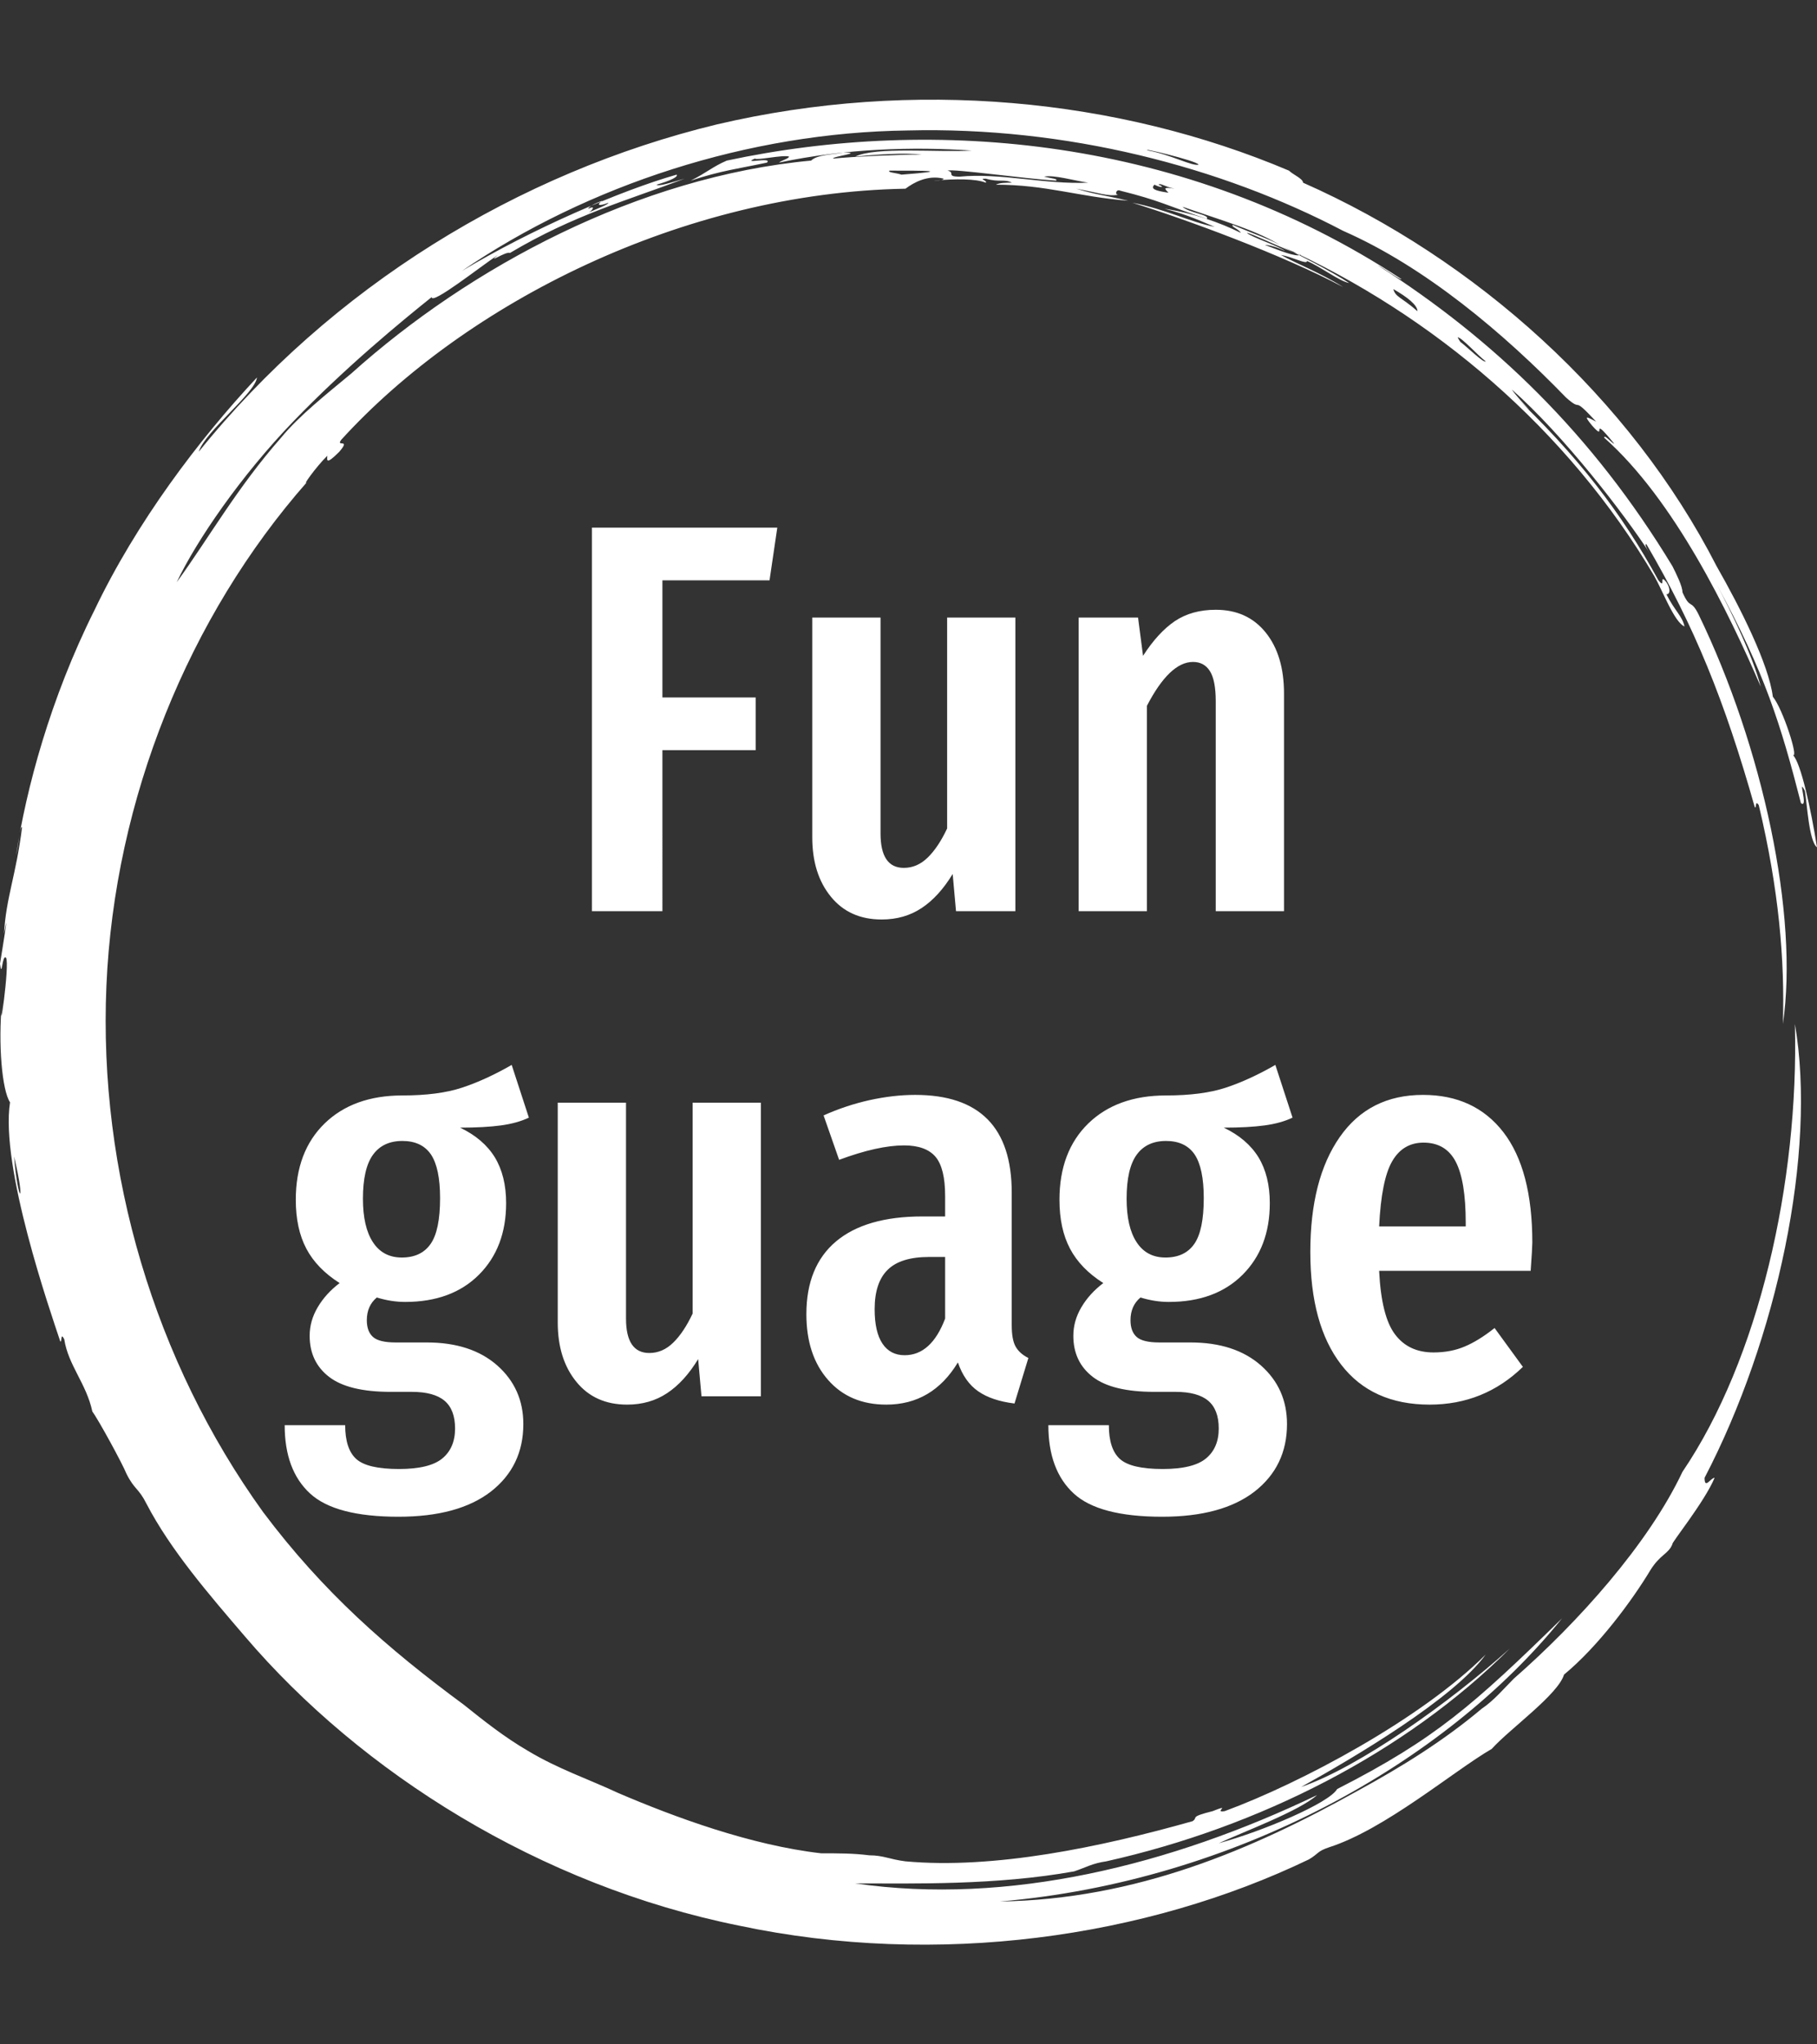 <svg xmlns="http://www.w3.org/2000/svg" version="1.1" xmlns:xlink="http://www.w3.org/1999/xlink" xmlns:svgjs="http://svgjs.dev/svgjs" width="2000" height="2250" viewBox="0 0 2000 2250"><rect x="0" y="0" width="2000" height="2250" fill="#333333" stroke="none"/><g transform="matrix(1,0,0,1,0,0)"><svg viewBox="0 0 320 360" data-background-color="#000000" preserveAspectRatio="xMidYMid meet" height="2250" width="2000" xmlns="http://www.w3.org/2000/svg" xmlns:xlink="http://www.w3.org/1999/xlink"><g id="tight-bounds" transform="matrix(1,0,0,1,0,0)"><svg viewBox="0 0 320 360" height="360" width="320"><g><svg></svg></g><g><svg viewBox="0 0 320 360" height="360" width="320"><g><path d="M219.58 41.008c0.707 0 6.365 2.829 9.547 3.89-1.061 0.354-3.536-0.707-6.365-1.768 0.707 0 2.122 0.354 3.536 1.06-0.707-0.707-6.011-2.475-6.718-3.182M166.895 30.047c1.061-0.354 13.436 1.414 19.094 1.768 0.354-0.354-0.707-0.354-2.122-0.707 1.768-0.354 5.304 0.707 7.779 1.06-7.425 0.354-15.558-1.768-22.629-1.06-2.475 0-0.707-0.707-2.122-1.061M156.641 30.047c6.365 0 11.315 0 2.121 0.707-1.061-0.354-2.475-0.354-2.121-0.707M256.707 59.395c0.707 0 3.536 3.182 4.95 4.243-0.354 0.354-3.182-2.475-4.596-3.536 0.354 0.354 0 0-0.354-0.707M249.635 54.798c-2.829-2.475-3.889-2.475-4.243-3.889 2.475 1.414 4.243 2.829 4.243 3.889M204.022 32.522c0.354-0.354 1.061 0.354 2.829 0.707-2.122-0.354-1.768 0-1.061 0.707-2.475-0.354-3.182-0.707-2.475-1.414 1.414 0.707 1.768 0.354 0.707 0M103.602 36.765c0-0.354 1.414-1.061 2.475-1.414-1.061 0.707-0.707 1.061 1.061 0.353 0 0.354-2.122 1.061-3.536 1.768 0.707-0.354 1.414-1.414 0-0.707M211.094 28.986c-1.061 0.354-4.95-1.768-8.84-2.475-2.122-0.707 8.486 1.768 8.84 2.475M2.475 203.66c2.122 8.84 0.707 8.486 0 0M2.829 150.621c0.354-1.414 0.707-5.304 1.06-4.95-1.061 8.486-2.829 12.376-3.182 18.74 1.061-5.657-0.354 3.182-0.707 5.304 0.354 2.829 0.354-1.768 1.061-1.06 0.707 1.061-1.414 15.912-0.707 7.779-0.707 7.425 0 15.558 1.414 17.679-1.768 11.315 7.072 36.773 8.84 42.077 0.354 0.354 0-1.768 0.707-0.353 0.707 4.597 3.889 7.779 4.95 12.729 1.061 1.414 5.304 9.193 6.011 10.962 1.414 2.829 2.122 2.475 3.536 5.303 4.243 8.133 10.961 15.912 17.326 23.337 20.508 24.044 51.978 43.845 86.984 50.918 35.006 7.425 71.779 2.122 100.419-11.669 1.768-1.061 1.414-1.414 3.536-2.122 9.901-3.182 21.923-13.436 28.641-17.326 3.182-3.536 11.669-9.547 12.73-13.082 6.011-4.95 12.022-13.083 15.204-18.387 1.768-2.829 3.182-2.829 3.889-4.597-0.354 0 5.657-7.425 7.426-11.668-0.707 0-1.768 2.122-1.768 0 12.729-24.398 19.801-57.282 15.911-79.912 0.707 27.934-6.365 59.05-19.801 78.851-6.011 12.729-18.387 26.519-29.701 36.42-1.768 1.768-3.536 3.889-5.658 5.304-6.718 5.657-14.144 10.254-21.922 14.497-18.387 10.254-38.895 19.094-62.94 19.447 41.37-3.536 78.497-24.398 99.006-49.856-15.558 15.204-22.276 21.215-39.602 30.055-1.414 2.475-13.083 7.425-20.862 9.547 4.597-2.122 14.144-5.657 17.326-8.486-25.812 12.376-54.453 19.448-81.326 15.558 10.254 0 24.751 0.354 38.541-2.121 2.122-0.707 3.182-1.414 5.658-1.768 26.873-6.011 52.685-19.094 71.072-37.481-10.608 9.547-26.519 20.862-36.774 24.398 9.547-5.304 26.873-15.558 32.53-23.337-11.315 11.315-32.53 22.63-45.966 27.58-2.122 0.354 1.414-1.414-2.122 0-4.243 1.061-2.475 1.061-3.536 1.768-16.265 4.597-35.006 8.486-50.563 7.072-2.829-0.354-3.889-1.061-6.365-1.061-2.829-0.354-5.304-0.354-8.486-0.354-12.376-1.414-25.812-6.365-35.713-10.607-5.304-2.475-10.608-4.243-15.912-7.426-4.243-2.475-7.779-5.304-11.314-8.132-13.436-9.901-24.751-19.801-35.36-33.945-19.094-26.519-28.994-59.757-27.58-92.641 1.414-32.884 14.497-65.061 35.359-88.752-1.061 1.061 1.414-2.475 3.536-4.596 0 0.707-0.354 1.768 2.122-0.707 2.122-2.475-0.707-0.707 0.353-2.122 21.923-24.044 60.111-43.492 99.36-44.199 1.414-1.061 3.889-2.475 6.718-1.768 0 0.354-1.768 0.354-1.768 0.354 3.889-0.354 7.425-0.354 9.193 0.353 0.354-0.354-1.414-0.707 0-0.707 2.475 0.707 3.182 0 4.597 0.707-1.061 0-2.122 0-2.829 0.354 8.84 0 14.497 2.122 23.337 2.829-4.597-1.061-5.657-1.061-9.193-2.122 3.889 0.707 5.657 1.414 7.425 1.061-0.707 0-0.354-1.061 0.354-0.707 7.072 1.768 7.779 2.475 15.204 4.95 0.707-0.707-3.182-1.061-4.243-2.122 7.072 2.475 13.436 4.243 17.68 7.072-1.414-1.061-5.657-2.475-8.84-3.889-0.354 0.354 1.061 0.707 1.414 1.414-3.536-1.768-8.486-3.536-13.436-4.243 4.243 1.061 7.072 2.475 8.84 3.182-3.889-0.707-8.84-3.182-14.498-4.243 9.193 2.829 26.519 9.193 37.127 14.851-3.889-2.475-8.486-4.243-10.961-5.657 2.122 0.354 4.597 1.768 4.597 1.06 2.475 1.061 5.657 3.536 7.425 3.89-3.182-2.122-9.547-5.304-11.668-6.365 26.519 12.022 50.21 32.177 65.414 57.989 1.414 2.475 3.536 8.133 5.304 8.84-0.354-1.768-1.768-2.829-3.182-5.657 0.707 0 0.707-1.061 0-2.122-1.414-1.768 0 1.414-1.415-0.354-6.365-11.669-14.144-21.923-26.165-33.237 6.718 6.365 1.768 1.768 0.353-0.354 9.193 8.133 19.801 21.923 24.398 28.995-0.707-1.061-1.061-1.768-0.707-1.768 8.486 14.497 13.79 27.58 19.094 46.32 0.354 0.354 0-1.414 0.707-0.353 3.536 14.851 4.597 27.227 4.243 38.541 2.829-19.094-3.536-48.796-14.851-72.133-1.414-2.829-1.414-0.707-2.829-3.889 0-1.061-1.061-3.182-1.768-4.597-14.144-23.337-31.47-39.956-51.978-53.038 1.414 0.707 4.243 2.829 4.244 2.475-38.188-25.105-82.387-28.641-118.807-20.862-2.475 1.061-3.536 2.122-6.365 3.536 5.304-1.768 8.486-2.122 13.437-3.183 1.061-1.061-4.597 0.354-2.122-0.707 0.354 0.354 4.95-0.707 6.011-0.353 0 0.354-1.414 0.707-1.768 1.06 11.669-2.475 23.691-2.829 33.945-2.121-6.011 0.354-16.972-0.707-20.508 1.061 3.536-0.354 8.486-0.707 11.668-0.354-4.243 0-12.022 0.354-15.558 0.707-0.354-0.354 5.657-1.061 1.768-1.06-1.768 0.354-4.597 0.354-5.657 1.414-30.409 2.829-60.111 18.74-80.973 37.481-4.243 3.536-9.193 7.425-12.375 11.314-7.779 8.84-12.729 17.68-18.387 25.459 3.536-7.425 11.315-18.74 20.508-28.287 9.193-9.547 19.094-17.68 24.398-21.923 0 1.414 8.486-5.304 11.669-7.425-2.122 1.768 1.414-0.707 2.121-0.354 11.315-6.718 20.508-9.193 30.763-13.083-2.475 0.707-4.597 1.414-4.951 1.061 2.475-0.707 3.889-1.414 3.536-1.768-9.901 2.829-25.459 9.547-37.834 16.972 22.276-15.204 50.564-24.398 78.497-24.751 27.934-0.707 55.16 6.365 76.729 17.68 14.497 6.365 28.287 18.033 39.249 29.348 3.182 2.829 0.707-0.707 5.304 4.243-1.414-0.707-2.475-1.414-0.707 0.707 2.829 3.182-0.707-2.475 3.889 3.182-0.354 0-1.768-1.768-1.768-1.061 12.376 10.961 21.923 30.762 27.58 43.846-1.414-5.304-4.95-12.729-7.779-18.033 8.486 15.558 11.315 24.751 14.851 38.541 1.414 1.061-0.707-4.95 0.707-2.121 0.354 2.122 0.707 8.84 2.122 9.9-1.061-6.718-2.829-14.851-4.243-16.265 1.061 0.707-1.768-8.133-3.536-10.254-0.707-5.657-5.657-15.558-9.901-22.984-15.204-29.702-42.431-54.099-72.839-67.536 0-0.707-1.768-1.414-2.476-2.121-30.055-12.729-66.122-16.265-100.773-8.133-35.006 8.486-67.889 28.641-91.227 57.636 1.061-3.536 9.901-10.254 10.255-13.083-10.254 10.961-21.215 25.459-28.641 41.016-7.779 15.558-12.022 31.47-13.79 43.138" fill="#ffffff" fill-rule="nonzero" stroke="none" stroke-width="1" stroke-linecap="butt" stroke-linejoin="miter" stroke-miterlimit="10" stroke-dasharray="" stroke-dashoffset="0" font-family="none" font-weight="none" font-size="none" text-anchor="none" style="mix-blend-mode: normal" data-fill-palette-color="tertiary"></path></g><g transform="matrix(1,0,0,1,48,92.911)"><svg viewBox="0 0 224 174.178" height="174.178" width="224"><g><svg viewBox="0 0 224 174.178" height="174.178" width="224"><g><svg viewBox="0 0 224 174.178" height="174.178" width="224"><g id="textblocktransform"><svg viewBox="0 0 224 174.178" height="174.178" width="224" id="textblock"><g><svg viewBox="0 0 224 174.178" height="174.178" width="224"><g transform="matrix(1,0,0,1,0,0)"><svg width="224" viewBox="56.55 -34.55 112.4 89.1" height="174.178" data-palette-color="#ffffff"><svg></svg><svg></svg><g class="wordmark-text-0" data-fill-palette-color="primary" id="text-0"><path d="M90.58 0h-6.35v-34.55h16.7l-0.7 4.75h-9.65v10.55h8.4v4.75h-8.4zM122.38-26.45v26.45h-5.35l-0.3-3.35c-0.833 1.367-1.767 2.39-2.8 3.07-1.033 0.687-2.233 1.03-3.6 1.03v0c-1.933 0-3.457-0.683-4.57-2.05-1.12-1.367-1.68-3.15-1.68-5.35v0-19.8h6.15v19.45c0 2.067 0.7 3.1 2.1 3.1v0c0.8 0 1.517-0.31 2.15-0.93 0.633-0.613 1.217-1.487 1.75-2.62v0-19zM140.43-27.15c1.9 0 3.4 0.683 4.5 2.05 1.1 1.367 1.65 3.2 1.65 5.5v0 19.6h-6.15v-18.9c0-1.267-0.177-2.177-0.53-2.73-0.347-0.547-0.853-0.82-1.52-0.82v0c-1.4 0-2.783 1.317-4.15 3.95v0 18.5h-6.15v-26.45h5.35l0.45 3.45c0.9-1.4 1.857-2.443 2.87-3.13 1.02-0.68 2.247-1.02 3.68-1.02z" fill="#ffffff" fill-rule="nonzero" stroke="none" stroke-width="1" stroke-linecap="butt" stroke-linejoin="miter" stroke-miterlimit="10" stroke-dasharray="" stroke-dashoffset="0" font-family="none" font-weight="none" font-size="none" text-anchor="none" style="mix-blend-mode: normal" data-fill-palette-color="primary" opacity="1"></path><path d="M77 13.85l1.55 4.75c-0.7 0.333-1.54 0.567-2.52 0.7-0.987 0.133-2.213 0.2-3.68 0.2v0c1.4 0.667 2.443 1.557 3.13 2.67 0.68 1.12 1.02 2.497 1.02 4.13v0c0 2.667-0.817 4.817-2.45 6.45-1.633 1.633-3.85 2.45-6.65 2.45v0c-0.833 0-1.683-0.133-2.55-0.4v0c-0.6 0.5-0.9 1.183-0.9 2.05v0c0 0.667 0.183 1.167 0.55 1.5 0.367 0.333 1.05 0.5 2.05 0.5v0h2.8c2.667 0 4.783 0.69 6.35 2.07 1.567 1.387 2.35 3.147 2.35 5.28v0c0 2.533-0.973 4.56-2.92 6.08-1.953 1.513-4.73 2.27-8.33 2.27v0c-3.8 0-6.457-0.7-7.97-2.1-1.52-1.4-2.28-3.45-2.28-6.15v0h5.45c0 1.433 0.333 2.45 1 3.05 0.667 0.6 1.95 0.9 3.85 0.9v0c1.833 0 3.133-0.317 3.9-0.95 0.767-0.633 1.15-1.533 1.15-2.7v0c0-1.133-0.317-1.967-0.95-2.5-0.633-0.533-1.617-0.8-2.95-0.8v0h-1.9c-2.533 0-4.383-0.45-5.55-1.35-1.167-0.9-1.75-2.133-1.75-3.7v0c0-0.9 0.243-1.76 0.73-2.58 0.48-0.813 1.137-1.537 1.97-2.17v0c-1.367-0.867-2.367-1.9-3-3.1-0.633-1.2-0.95-2.667-0.95-4.4v0c0-2.9 0.867-5.193 2.6-6.88 1.733-1.68 4.067-2.52 7-2.52v0c2.167 0 3.957-0.233 5.37-0.7 1.42-0.467 2.913-1.15 4.48-2.05zM67.15 20.7c-1.167 0-2.05 0.417-2.65 1.25-0.6 0.833-0.9 2.15-0.9 3.95v0c0 1.7 0.3 3.007 0.9 3.92 0.6 0.92 1.467 1.38 2.6 1.38v0c1.167 0 2.033-0.41 2.6-1.23 0.567-0.813 0.85-2.187 0.85-4.12v0c0-1.8-0.273-3.11-0.82-3.93-0.553-0.813-1.413-1.22-2.58-1.22zM99.45 17.25v26.45h-5.35l-0.3-3.35c-0.833 1.367-1.767 2.39-2.8 3.07-1.033 0.687-2.233 1.03-3.6 1.03v0c-1.933 0-3.457-0.683-4.57-2.05-1.12-1.367-1.68-3.15-1.68-5.35v0-19.8h6.15v19.45c0 2.067 0.7 3.1 2.1 3.1v0c0.8 0 1.517-0.31 2.15-0.93 0.633-0.613 1.217-1.487 1.75-2.62v0-19zM122.05 37.3c0 0.867 0.117 1.507 0.35 1.92 0.233 0.42 0.617 0.763 1.15 1.03v0l-1.25 4.1c-1.367-0.167-2.457-0.533-3.27-1.1-0.82-0.567-1.43-1.433-1.83-2.6v0c-1.533 2.533-3.683 3.8-6.45 3.8v0c-2.2 0-3.95-0.743-5.25-2.23-1.3-1.48-1.95-3.453-1.95-5.92v0c0-2.867 0.89-5.05 2.67-6.55 1.787-1.5 4.38-2.25 7.78-2.25v0h2.05v-1.85c0-1.667-0.29-2.843-0.87-3.53-0.587-0.68-1.53-1.02-2.83-1.02v0c-1.567 0-3.517 0.433-5.85 1.3v0l-1.4-4c1.333-0.6 2.717-1.06 4.15-1.38 1.433-0.313 2.8-0.47 4.1-0.47v0c5.8 0 8.7 2.933 8.7 8.8v0zM112.4 40c1.6 0 2.817-1.1 3.65-3.3v0-5.55h-1.45c-1.7 0-2.94 0.383-3.72 1.15-0.787 0.767-1.18 1.95-1.18 3.55v0c0 1.367 0.233 2.4 0.7 3.1 0.467 0.7 1.133 1.05 2 1.05zM145.8 13.85l1.55 4.75c-0.7 0.333-1.54 0.567-2.52 0.7-0.987 0.133-2.213 0.2-3.68 0.2v0c1.4 0.667 2.443 1.557 3.13 2.67 0.68 1.12 1.02 2.497 1.02 4.13v0c0 2.667-0.817 4.817-2.45 6.45-1.633 1.633-3.85 2.45-6.65 2.45v0c-0.833 0-1.683-0.133-2.55-0.4v0c-0.6 0.5-0.9 1.183-0.9 2.05v0c0 0.667 0.183 1.167 0.55 1.5 0.367 0.333 1.05 0.5 2.05 0.5v0h2.8c2.667 0 4.783 0.69 6.35 2.07 1.567 1.387 2.35 3.147 2.35 5.28v0c0 2.533-0.973 4.56-2.92 6.08-1.953 1.513-4.73 2.27-8.33 2.27v0c-3.8 0-6.457-0.7-7.97-2.1-1.52-1.4-2.28-3.45-2.28-6.15v0h5.45c0 1.433 0.333 2.45 1 3.05 0.667 0.6 1.95 0.9 3.85 0.9v0c1.833 0 3.133-0.317 3.9-0.95 0.767-0.633 1.15-1.533 1.15-2.7v0c0-1.133-0.317-1.967-0.95-2.5-0.633-0.533-1.617-0.8-2.95-0.8v0h-1.9c-2.533 0-4.383-0.45-5.55-1.35-1.167-0.9-1.75-2.133-1.75-3.7v0c0-0.9 0.243-1.76 0.73-2.58 0.48-0.813 1.137-1.537 1.97-2.17v0c-1.367-0.867-2.367-1.9-3-3.1-0.633-1.2-0.95-2.667-0.95-4.4v0c0-2.9 0.867-5.193 2.6-6.88 1.733-1.68 4.067-2.52 7-2.52v0c2.167 0 3.96-0.233 5.38-0.7 1.413-0.467 2.903-1.15 4.47-2.05zM135.95 20.7c-1.167 0-2.05 0.417-2.65 1.25-0.6 0.833-0.9 2.15-0.9 3.95v0c0 1.7 0.3 3.007 0.9 3.92 0.6 0.92 1.467 1.38 2.6 1.38v0c1.167 0 2.033-0.41 2.6-1.23 0.567-0.813 0.85-2.187 0.85-4.12v0c0-1.8-0.273-3.11-0.82-3.93-0.553-0.813-1.413-1.22-2.58-1.22zM168.95 29.85c0 0.3-0.05 1.15-0.15 2.55v0h-13.65c0.133 2.733 0.61 4.64 1.43 5.72 0.813 1.087 1.97 1.63 3.47 1.63v0c1.033 0 1.967-0.177 2.8-0.53 0.833-0.347 1.733-0.903 2.7-1.67v0l2.55 3.5c-2.333 2.267-5.133 3.4-8.4 3.4v0c-3.467 0-6.123-1.2-7.97-3.6-1.853-2.4-2.78-5.783-2.78-10.15v0c0-4.367 0.883-7.817 2.65-10.35 1.767-2.533 4.267-3.8 7.5-3.8v0c3.1 0 5.517 1.123 7.25 3.37 1.733 2.253 2.6 5.563 2.6 9.93zM162.95 28.4v-0.35c0-2.5-0.3-4.327-0.9-5.48-0.6-1.147-1.567-1.72-2.9-1.72v0c-1.233 0-2.173 0.557-2.82 1.67-0.653 1.12-1.047 3.08-1.18 5.88v0z" fill="#ffffff" fill-rule="nonzero" stroke="none" stroke-width="1" stroke-linecap="butt" stroke-linejoin="miter" stroke-miterlimit="10" stroke-dasharray="" stroke-dashoffset="0" font-family="none" font-weight="none" font-size="none" text-anchor="none" style="mix-blend-mode: normal" data-fill-palette-color="primary" opacity="1"></path></g></svg></g></svg></g></svg></g></svg></g><g></g></svg></g></svg></g></svg></g><defs></defs></svg><rect width="320" height="360" fill="none" stroke="none" visibility="hidden"></rect></g></svg></g></svg>